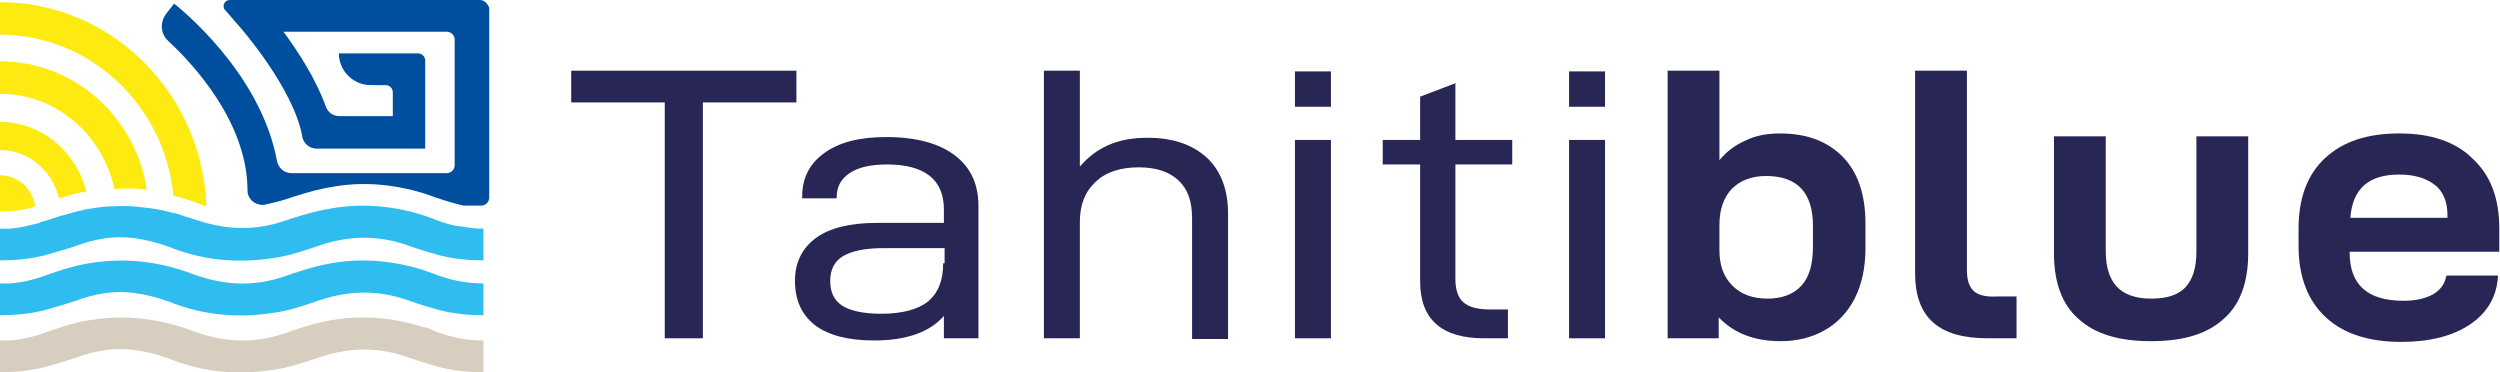 <svg width="356" height="53" viewBox="0 0 356 53" fill="none" xmlns="http://www.w3.org/2000/svg">
<g clip-path="url(#clip0_945_43)">
<path d="M29.402 29.376C28.787 13.25 15.879 0.308 0 0.308V4.93C12.806 4.93 23.46 14.996 24.689 27.835C25.304 28.041 25.816 28.143 26.431 28.349C27.456 28.657 28.378 29.068 29.402 29.376Z" fill="#FCEA10"/>
<path d="M20.899 27.013C19.362 16.639 10.552 8.73 0 8.73V13.353C7.991 13.353 14.65 19.207 16.289 26.911C17.826 26.808 19.362 26.808 20.899 27.013Z" fill="#FCEA10"/>
<path d="M12.293 27.322C10.962 21.672 5.942 17.358 0 17.358V21.364C4.098 21.364 7.479 24.343 8.401 28.246C9.527 27.938 10.654 27.527 11.884 27.322C11.986 27.322 12.191 27.322 12.293 27.322Z" fill="#FCEA10"/>
<path d="M0 24.959V28.76V30.095C0.512 30.095 0.922 30.095 1.332 30.095C2.664 29.992 3.893 29.787 5.02 29.376C4.61 26.808 2.561 24.959 0 24.959Z" fill="#FCEA10"/>
<path d="M61.877 31.225C61.263 31.019 60.751 30.814 60.136 30.608C55.833 29.273 51.223 28.862 46.613 29.787C46.408 29.787 46.203 29.889 45.998 29.889C44.052 30.3 42.105 30.916 40.261 31.533C37.188 32.56 33.91 32.765 30.631 32.046C30.119 31.944 29.709 31.841 29.3 31.738C28.275 31.43 27.353 31.122 26.329 30.814C25.714 30.608 25.202 30.403 24.587 30.3C23.358 29.992 22.026 29.684 20.797 29.581C19.26 29.376 17.723 29.273 16.084 29.376C14.855 29.376 13.625 29.581 12.396 29.787C12.293 29.787 12.089 29.787 11.986 29.889C10.757 30.095 9.63 30.506 8.401 30.814C7.479 31.122 6.557 31.43 5.737 31.636C5.635 31.738 5.43 31.841 5.225 31.841C3.995 32.149 2.766 32.457 1.434 32.56C1.024 32.56 0.512 32.56 0 32.56V32.765V37.079C2.151 37.079 4.303 36.874 6.352 36.36C8.196 35.847 9.937 35.333 11.679 34.717C14.445 33.792 17.313 33.484 20.284 34.101C21.924 34.409 23.563 34.922 25.099 35.539C29.402 37.079 33.91 37.49 38.725 36.771C41.183 36.463 43.437 35.641 45.589 34.922C49.891 33.484 54.092 33.484 58.292 35.025C59.726 35.539 61.16 35.949 62.594 36.36C64.644 36.874 66.692 37.079 68.844 37.079V32.56C67.717 32.56 66.692 32.457 65.77 32.252C64.439 32.149 63.107 31.738 61.877 31.225Z" fill="#2FBCEE"/>
<path d="M60.136 38.414C55.833 37.079 51.223 36.668 46.613 37.593C44.462 38.004 42.31 38.723 40.261 39.442C37.188 40.469 33.91 40.674 30.631 39.955C29.095 39.647 27.763 39.133 26.329 38.62C21.719 37.079 17.006 36.668 12.089 37.593C9.937 38.004 7.888 38.723 5.839 39.442C3.995 40.058 2.049 40.469 0 40.366V44.885C2.151 44.885 4.303 44.68 6.352 44.166C8.196 43.653 9.937 43.139 11.679 42.523C14.445 41.599 17.313 41.291 20.284 41.907C21.924 42.215 23.563 42.728 25.099 43.345C29.402 44.885 33.91 45.296 38.725 44.577C41.183 44.269 43.437 43.447 45.589 42.728C49.891 41.291 54.092 41.291 58.292 42.831C59.726 43.345 61.16 43.756 62.594 44.166C64.644 44.68 66.692 44.885 68.844 44.885V40.366C66.283 40.366 64.029 39.852 61.877 39.031C61.365 38.825 60.751 38.62 60.136 38.414Z" fill="#2FBCEE"/>
<path d="M60.136 46.529C55.833 45.194 51.223 44.783 46.613 45.708C44.462 46.118 42.31 46.837 40.261 47.556C37.188 48.584 33.91 48.789 30.631 48.07C29.095 47.762 27.763 47.248 26.329 46.735C21.719 45.194 17.006 44.783 12.089 45.708C9.937 46.118 7.888 46.837 5.839 47.556C3.995 48.173 2.049 48.584 0 48.481V53C2.151 53 4.303 52.795 6.352 52.281C8.196 51.768 9.937 51.254 11.679 50.638C14.445 49.713 17.313 49.405 20.284 50.022C21.924 50.33 23.563 50.843 25.099 51.459C29.402 53 33.91 53.411 38.725 52.692C41.183 52.384 43.437 51.562 45.589 50.843C49.891 49.405 54.092 49.405 58.292 50.946C59.726 51.459 61.16 51.87 62.594 52.281C64.644 52.795 66.692 53 68.844 53V48.481C66.283 48.481 64.029 47.967 61.877 47.145C61.365 46.837 60.751 46.632 60.136 46.529Z" fill="#D7CEBF"/>
<path d="M68.332 0H32.68C31.963 0 31.553 0.924 32.066 1.438L34.115 3.8C34.217 3.903 41.696 12.428 43.027 19.31V19.413C43.232 20.44 44.052 21.159 45.076 21.159H60.546V8.628C60.546 8.012 60.033 7.601 59.521 7.601H48.252C48.252 10.066 50.301 12.12 52.76 12.12H54.911C55.526 12.12 55.936 12.634 55.936 13.147V16.537H48.355C47.433 16.537 46.715 16.023 46.408 15.202C44.974 11.196 42.413 7.293 40.364 4.519H63.619C64.234 4.519 64.746 5.033 64.746 5.649V23.521C64.746 24.138 64.234 24.651 63.619 24.651H41.491C40.466 24.651 39.647 23.932 39.442 22.905C37.086 10.169 25.304 0.924 24.792 0.514L23.665 1.952C22.743 3.184 22.846 4.828 23.972 5.855C27.66 9.244 35.139 17.461 35.242 26.911V27.116C35.242 28.246 36.163 29.171 37.393 29.171H37.598C38.52 28.965 39.442 28.76 40.466 28.452C42.31 27.835 44.257 27.219 46.203 26.808C46.408 26.808 46.613 26.705 46.818 26.705C51.428 25.781 55.936 26.192 60.341 27.527C60.955 27.733 61.57 27.938 62.082 28.143C63.312 28.554 64.644 28.965 65.975 29.273H66.078H68.537C69.151 29.273 69.663 28.76 69.663 28.143V1.13C69.459 0.514 68.946 0 68.332 0Z" fill="#004F9F"/>
<path d="M113.408 10.066H81.342V14.585H94.66V48.172H100.09V14.585H113.408V10.066Z" fill="#272655"/>
<path d="M136.048 22.186C133.795 20.44 130.516 19.516 126.214 19.516C122.423 19.516 119.555 20.235 117.403 21.775C115.252 23.316 114.227 25.37 114.227 28.041V28.246H119.145V28.041C119.145 26.603 119.759 25.473 120.989 24.651C122.218 23.83 123.96 23.419 126.316 23.419C131.643 23.419 134.409 25.576 134.409 29.787V31.738H124.882C121.091 31.738 118.12 32.458 116.174 33.895C114.227 35.334 113.203 37.388 113.203 39.956C113.203 42.729 114.125 44.783 116.071 46.324C118.018 47.762 120.784 48.481 124.472 48.481C128.98 48.481 132.36 47.351 134.409 44.989V48.173H139.327V29.787C139.429 26.397 138.302 23.932 136.048 22.186ZM134.307 37.49C134.307 39.956 133.59 41.702 132.155 42.934C130.721 44.064 128.467 44.68 125.496 44.68C123.038 44.68 121.091 44.27 119.964 43.55C118.735 42.729 118.223 41.599 118.223 39.956C118.223 38.415 118.837 37.182 120.067 36.463C121.296 35.744 123.14 35.334 125.804 35.334H134.512V37.49H134.307Z" fill="#272655"/>
<path d="M163.401 19.618C161.352 19.618 159.508 19.926 157.869 20.645C156.23 21.364 154.898 22.392 153.771 23.727V10.066H148.649V48.172H153.771V31.636C153.771 29.171 154.489 27.322 156.025 25.884C157.562 24.446 159.611 23.829 162.172 23.829C164.631 23.829 166.475 24.446 167.807 25.678C169.138 26.911 169.753 28.657 169.753 31.122V48.275H174.875V30.403C174.875 27.014 173.851 24.343 171.904 22.494C169.753 20.543 166.987 19.618 163.401 19.618Z" fill="#272655"/>
<path d="M189.525 19.926H184.403V48.172H189.525V19.926Z" fill="#272655"/>
<path d="M189.525 10.168H184.403V15.201H189.525V10.168Z" fill="#272655"/>
<path d="M207.351 11.812L202.228 13.764V19.926H196.901V23.419H202.228V40.058C202.228 45.502 205.302 48.172 211.346 48.172H214.727V44.064H212.166C210.424 44.064 209.195 43.756 208.375 43.037C207.658 42.42 207.248 41.291 207.248 39.75V23.419H215.342V19.926H207.248V11.812H207.351Z" fill="#272655"/>
<path d="M228.557 19.926H223.435V48.172H228.557V19.926Z" fill="#272655"/>
<path d="M228.557 10.168H223.435V15.201H228.557V10.168Z" fill="#272655"/>
<path d="M253.452 19.002C251.608 19.002 249.968 19.31 248.534 20.029C247.1 20.645 245.871 21.57 244.846 22.802V10.066H237.47V48.172H244.744V45.194C246.895 47.453 249.866 48.583 253.554 48.583C255.91 48.583 257.959 48.07 259.803 47.043C261.647 46.016 263.081 44.475 264.106 42.523C265.13 40.469 265.643 38.107 265.643 35.333V31.841C265.643 27.63 264.516 24.446 262.364 22.289C260.111 20.029 257.14 19.002 253.452 19.002ZM258.164 35.128C258.164 37.593 257.652 39.442 256.525 40.674C255.398 41.907 253.759 42.523 251.71 42.523C249.559 42.523 247.919 41.907 246.69 40.674C245.461 39.442 244.846 37.798 244.846 35.642V32.047C244.846 29.787 245.461 28.143 246.588 26.911C247.817 25.678 249.456 25.062 251.505 25.062C255.91 25.062 258.164 27.424 258.164 32.149V35.128Z" fill="#272655"/>
<path d="M281.01 41.393C280.395 40.777 280.088 39.853 280.088 38.415V10.066H272.711V38.928C272.711 42.01 273.531 44.372 275.273 45.913C277.014 47.453 279.575 48.172 283.058 48.172H287.156V42.215H284.39C282.751 42.318 281.624 42.01 281.01 41.393Z" fill="#272655"/>
<path d="M312.768 35.847C312.768 38.106 312.255 39.75 311.231 40.88C310.207 42.01 308.567 42.523 306.314 42.523C304.06 42.523 302.421 41.907 301.396 40.777C300.372 39.647 299.86 38.004 299.86 35.744V19.413H292.483V36.052C292.483 40.161 293.61 43.345 295.967 45.399C298.323 47.556 301.704 48.583 306.314 48.583C310.924 48.583 314.304 47.556 316.661 45.399C319.017 43.345 320.144 40.161 320.144 36.052V19.413H312.768V35.847Z" fill="#272655"/>
<path d="M341.658 19.002C337.15 19.002 333.667 20.132 331.106 22.494C328.544 24.857 327.315 28.246 327.315 32.56V35.025C327.315 39.442 328.647 42.831 331.208 45.194C333.769 47.556 337.355 48.686 341.965 48.686C345.96 48.686 349.239 47.864 351.697 46.221C354.156 44.578 355.488 42.318 355.693 39.545V39.236H348.419L348.317 39.442C348.112 40.469 347.497 41.291 346.472 41.907C345.346 42.523 344.014 42.831 342.272 42.831C337.15 42.831 334.589 40.572 334.589 35.95V35.847H355.898V32.56C355.898 28.246 354.668 24.959 352.107 22.597C349.648 20.132 346.063 19.002 341.658 19.002ZM348.624 31.019H334.691C334.999 26.911 337.252 24.857 341.658 24.857C343.809 24.857 345.448 25.37 346.677 26.295C347.907 27.219 348.521 28.76 348.521 30.608V31.019H348.624Z" fill="#272655"/>
</g>
<defs>
<clipPath id="clip0_945_43">
<rect width="356" height="53" fill="white"/>
</clipPath>
</defs>
</svg>
